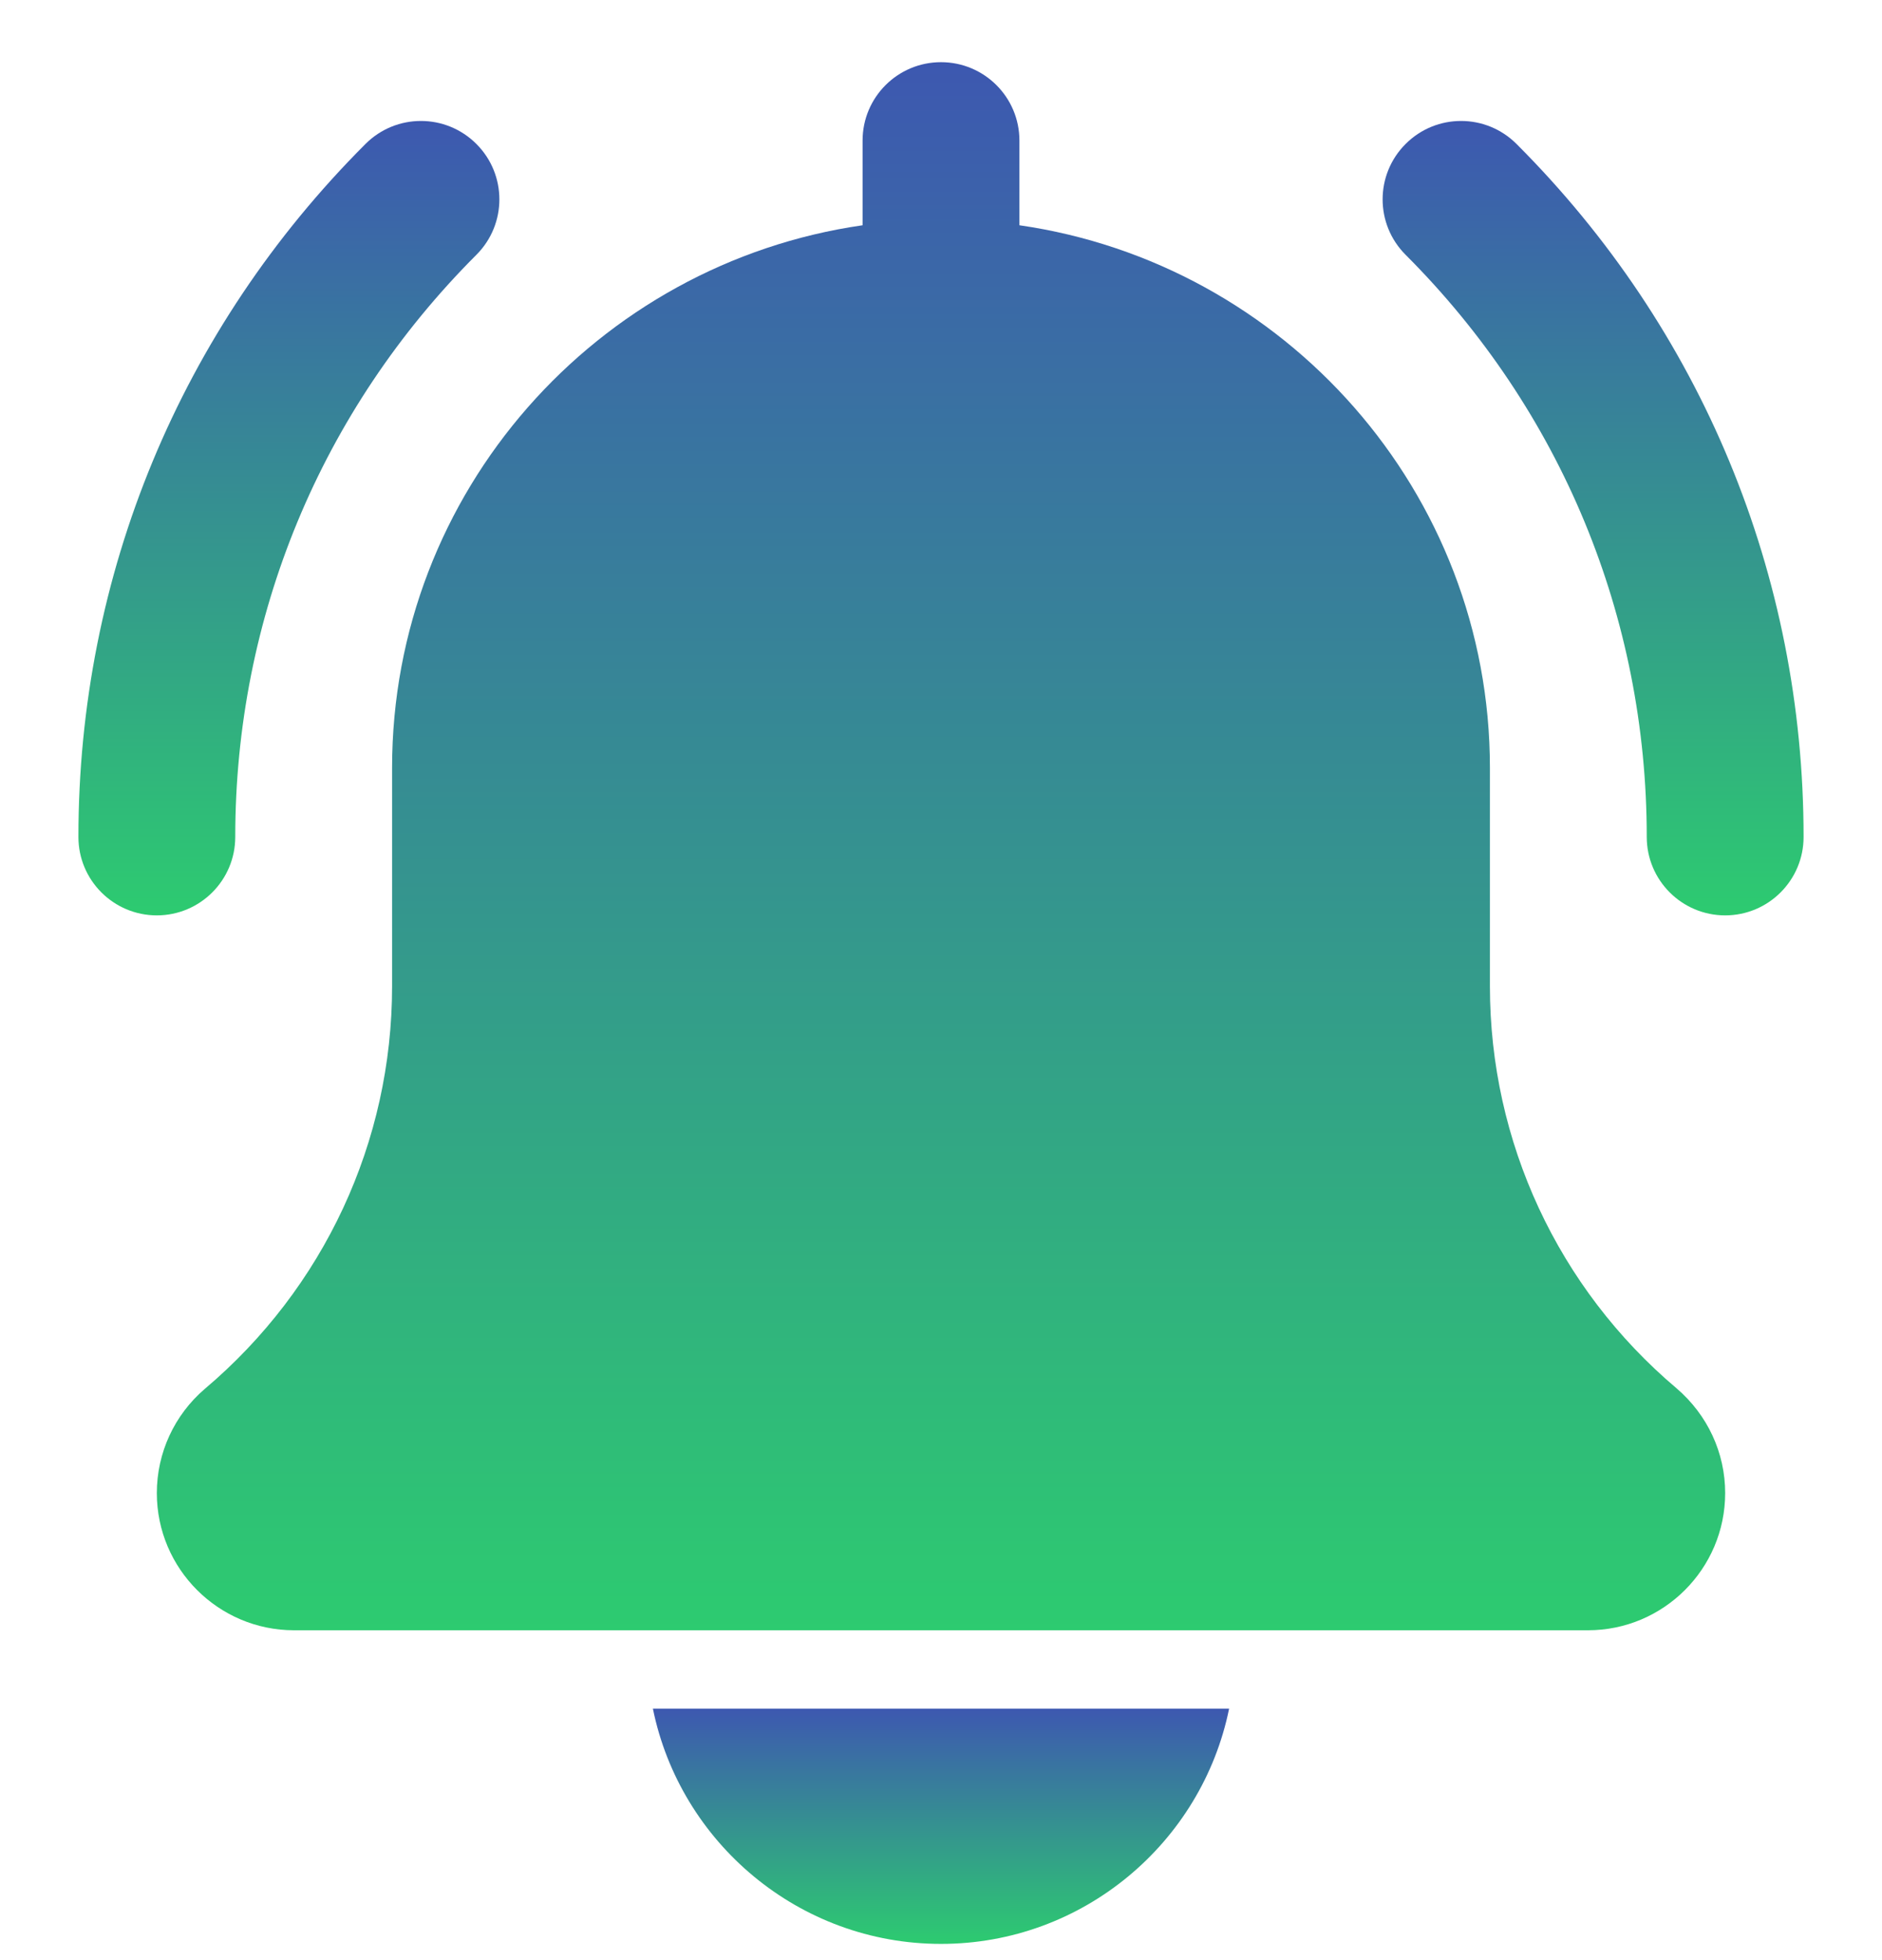 <svg width="24" height="25" viewBox="0 0 24 25" fill="none" xmlns="http://www.w3.org/2000/svg">
<g clip-path="url(#clip0_11630_567)">
<path d="M22 11.675C21.448 11.675 21 11.227 21 10.675C21 7.87 19.908 5.234 17.925 3.25C17.534 2.859 17.534 2.227 17.925 1.836C18.316 1.445 18.948 1.445 19.339 1.836C21.7 4.197 23 7.336 23 10.675C23 11.227 22.552 11.675 22 11.675Z" fill="url(#paint0_linear_11630_567)"/>
<path d="M2 11.675C1.448 11.675 1 11.227 1 10.675C1 7.336 2.3 4.197 4.661 1.836C5.052 1.445 5.684 1.445 6.075 1.836C6.466 2.227 6.466 2.859 6.075 3.25C4.092 5.233 3 7.87 3 10.675C3 11.227 2.552 11.675 2 11.675Z" fill="url(#paint1_linear_11630_567)"/>
<path d="M21.379 17.706C19.867 16.428 19 14.56 19 12.581V9.793C19 6.274 16.386 3.361 13 2.873V1.793C13 1.24 12.552 0.793 12 0.793C11.448 0.793 11 1.24 11 1.793V2.873C7.613 3.361 5 6.274 5 9.793V12.581C5 14.56 4.133 16.428 2.612 17.714C2.223 18.047 2 18.531 2 19.043C2 20.008 2.785 20.793 3.75 20.793H20.25C21.215 20.793 22 20.008 22 19.043C22 18.531 21.777 18.047 21.379 17.706Z" fill="url(#paint2_linear_11630_567)"/>
<path d="M12 24.793C13.811 24.793 15.326 23.502 15.674 21.793H8.326C8.674 23.502 10.189 24.793 12 24.793Z" fill="url(#paint3_linear_11630_567)"/>
</g>
<defs>
<linearGradient id="paint0_linear_11630_567" x1="20.316" y1="1.543" x2="20.316" y2="11.675" gradientUnits="userSpaceOnUse">
<stop stop-color="#3D58B0"/>
<stop offset="1" stop-color="#2DCB70"/>
</linearGradient>
<linearGradient id="paint1_linear_11630_567" x1="3.684" y1="1.543" x2="3.684" y2="11.675" gradientUnits="userSpaceOnUse">
<stop stop-color="#3D58B0"/>
<stop offset="1" stop-color="#2DCB70"/>
</linearGradient>
<linearGradient id="paint2_linear_11630_567" x1="12" y1="0.793" x2="12" y2="20.793" gradientUnits="userSpaceOnUse">
<stop stop-color="#3D58B0"/>
<stop offset="1" stop-color="#2DCB70"/>
</linearGradient>
<linearGradient id="paint3_linear_11630_567" x1="12" y1="21.793" x2="12" y2="24.793" gradientUnits="userSpaceOnUse">
<stop stop-color="#3D58B0"/>
<stop offset="1" stop-color="#2DCB70"/>
</linearGradient>
<clipPath id="clip0_11630_567">
<rect width="24" height="24" fill="white" transform="translate(0 0.793)"/>
</clipPath>
</defs>
</svg>
